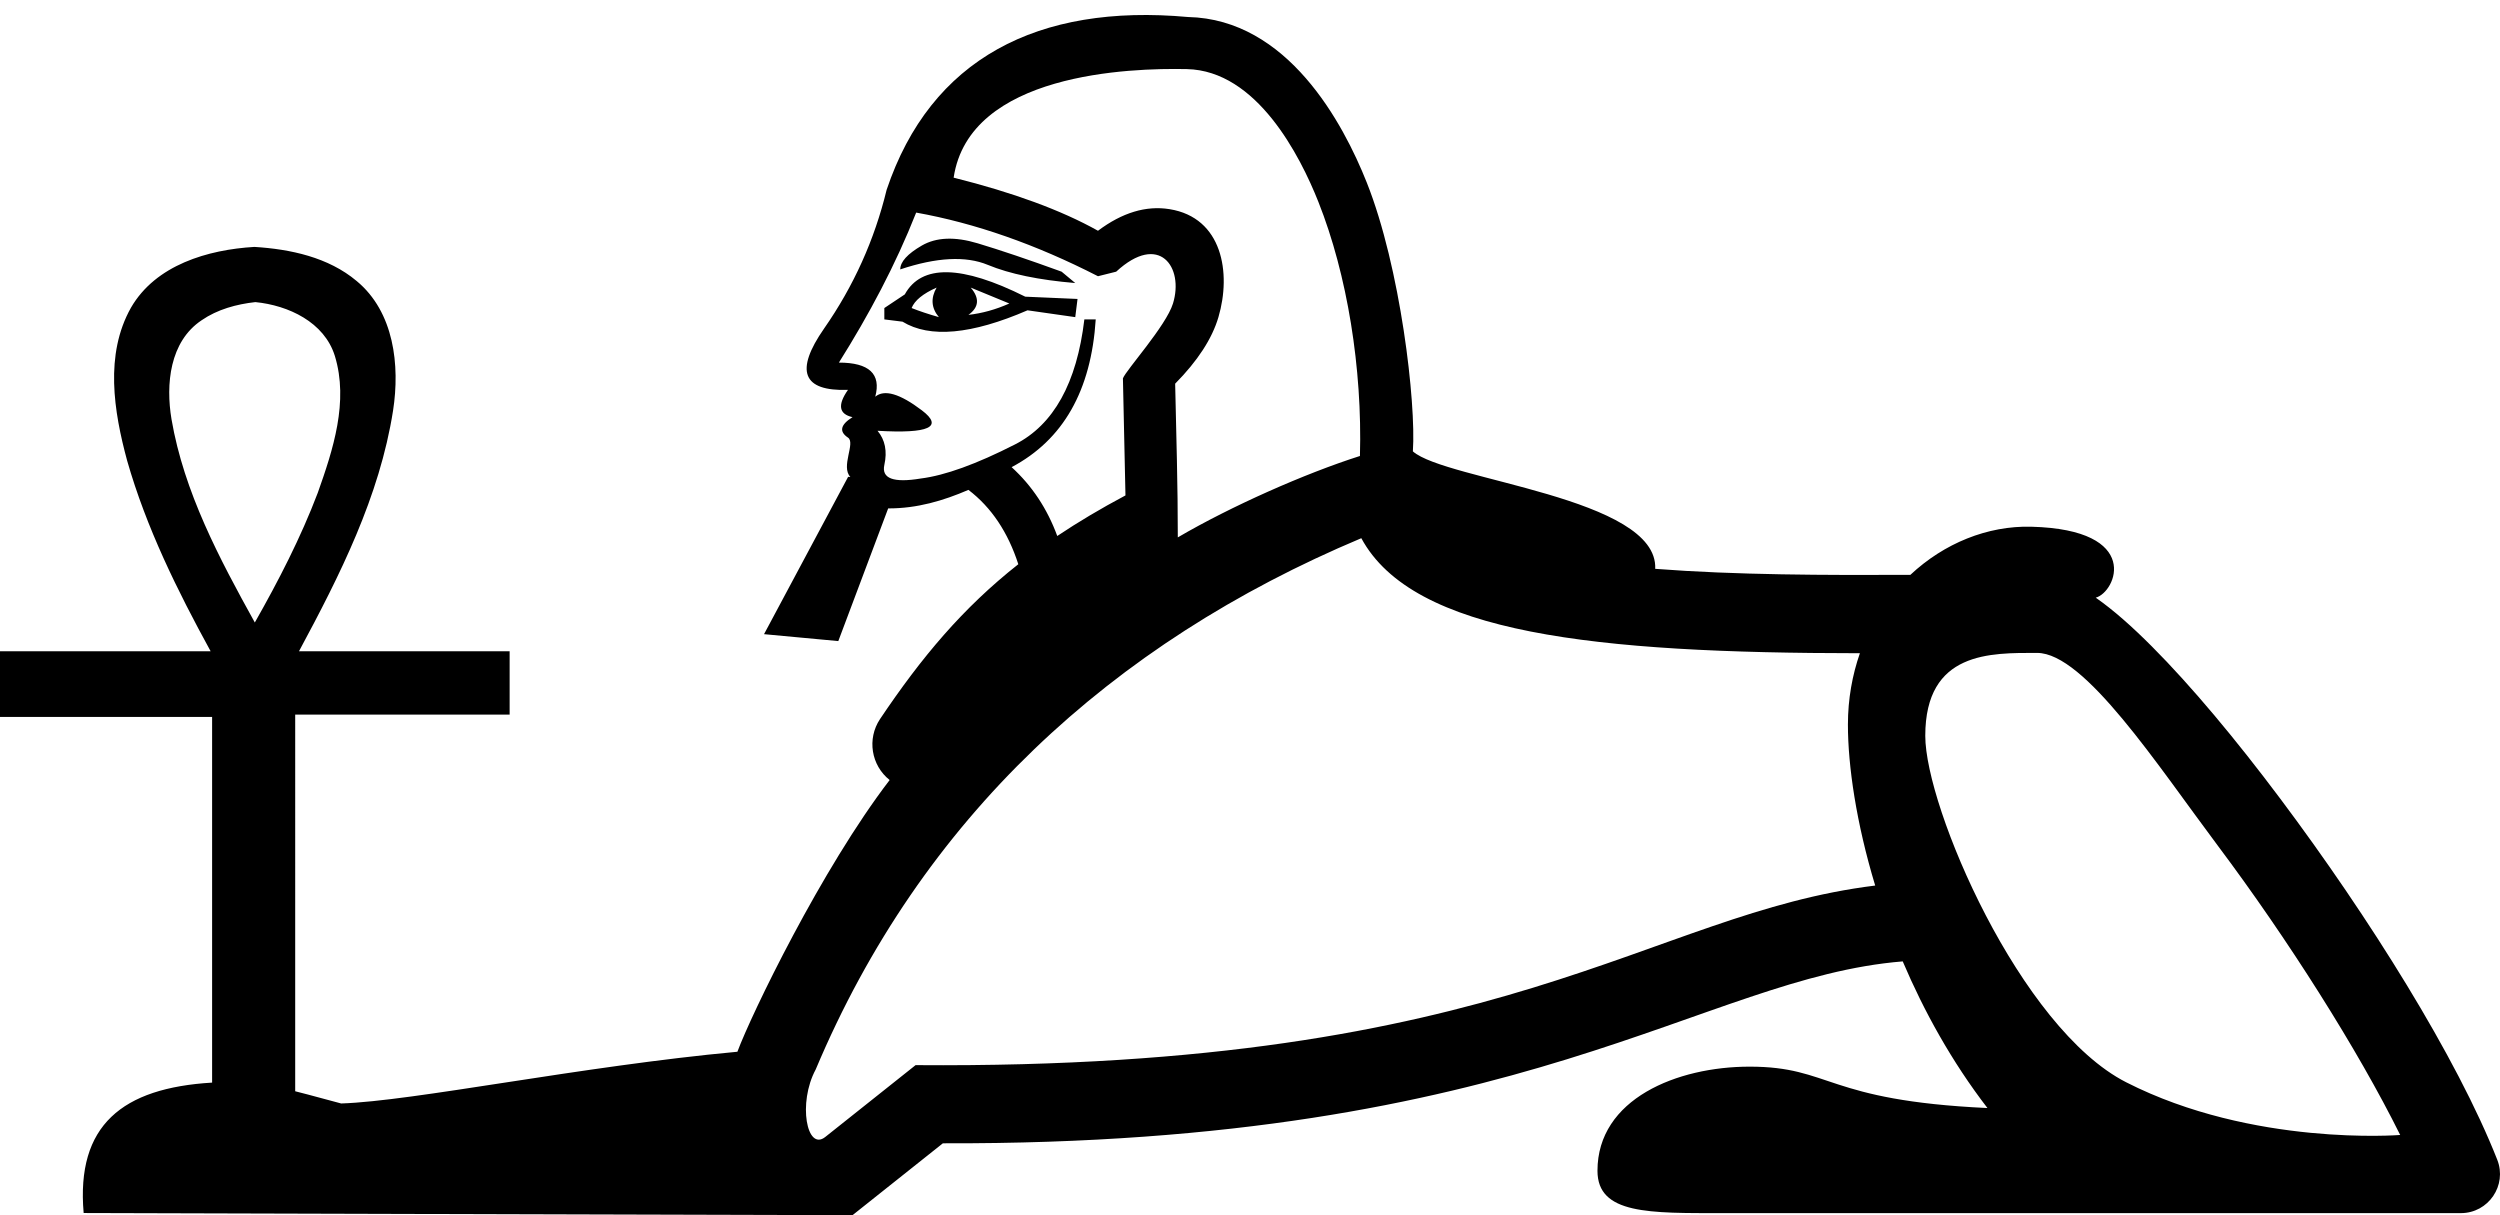 <?xml version="1.0" encoding="UTF-8" standalone="no"?>
<svg
   version="1.1"
   width="1846.239"
   height="897.429"
   id="svg55"
   viewBox="0 0 1846.239 897.429"
   sodipodi:docname="E157A.svg"
   inkscape:version="1.4 (e7c3feb1, 2024-10-09)"
   xml:space="preserve"
   xmlns:inkscape="http://www.inkscape.org/namespaces/inkscape"
   xmlns:sodipodi="http://sodipodi.sourceforge.net/DTD/sodipodi-0.dtd"
   xmlns="http://www.w3.org/2000/svg"
   xmlns:svg="http://www.w3.org/2000/svg"
   xmlns:rdf="http://www.w3.org/1999/02/22-rdf-syntax-ns#"
   xmlns:cc="http://creativecommons.org/ns#"
   xmlns:dc="http://purl.org/dc/elements/1.1/"><title
     id="title1">E157A</title><defs
     id="defs55"><inkscape:perspective
       sodipodi:type="inkscape:persp3d"
       inkscape:vp_x="0 : -897.29075 : 1"
       inkscape:vp_y="0 : 1000 : 0"
       inkscape:vp_z="24.700572 : -897.29075 : 1"
       inkscape:persp3d-origin="12.350286 : -899.05075 : 1"
       id="perspective2539" /></defs><sodipodi:namedview
     id="namedview55"
     pagecolor="#ffffff"
     bordercolor="#000000"
     borderopacity="0.25"
     inkscape:showpageshadow="2"
     inkscape:pageopacity="0.0"
     inkscape:pagecheckerboard="0"
     inkscape:deskcolor="#d1d1d1"
     inkscape:zoom="0.2298539"
     inkscape:cx="535.12253"
     inkscape:cy="147.92005"
     inkscape:window-width="1920"
     inkscape:window-height="1147"
     inkscape:window-x="1440"
     inkscape:window-y="25"
     inkscape:window-maximized="0"
     inkscape:current-layer="svg55"
     inkscape:document-units="px"
     showguides="true" /><path
     id="path17-5"
     style="fill:#000000;fill-opacity:1;stroke:none;stroke-width:25.312;stroke-linecap:square;stroke-linejoin:miter;stroke-dasharray:none;stroke-opacity:1"
     inkscape:transform-center-x="-6.6617009"
     inkscape:transform-center-y="-43.554349"
     d="m 654.76,140.21 c -8.952,36.927 -24.338,71.055 -46.158,102.387 -21.821,31.332 -15.947,46.445 17.623,45.322 -7.83,11.185 -6.711,17.904 3.359,20.141 -8.956,5.595 -10.07,10.632 -3.359,15.105 5.797,3.867 -5.534,21.411 1.77,29.076 l -1.658,-0.105 -62.1,116.191 54.846,5.113 36.832,-97.99 c 21.303,0.081 40.664,-5.665 59.268,-13.68 17.019,12.967 29.223,31.352 36.838,54.9 -41.045,32.386 -71.392,68.588 -102.18,114.43 -9.634,14.572 -6.524,34.093 7.162,44.949 -50.28,65.532 -102.23,173.163 -112.439,200.66 -115.368,10.662 -239.391,36.51 -292.619,38.197 -9.467,-2.449 -21.59,-5.922 -33.941,-9.02 V 527.707 H 376.363 V 480.978 H 220.787 c 30.135,-56.001 59.57,-114.3 69.488,-177.781 5.171,-33.388 0.779,-72.788 -26.877,-95.656 -20.883,-17.578 -48.946,-23.547 -75.521,-25.201 -34.322,2.039 -72.869,13.245 -91.168,44.898 -19.479,34.598 -12.707,76.463 -2.809,112.992 14.132,49.428 37.036,95.813 61.664,140.748 H 0 v 48.451 h 156.641 v 270.072 c -66.313,3.957 -100.526,31.424 -94.863,96.311 l 567.762,1.617 66.758,-53.104 c 433.284,1.308 560.024,-122.224 708.859,-134.342 15.619,36.709 36.137,73.947 62.562,108.297 -119.689,-5.578 -115.309,-30.564 -175.644,-30.564 -53.531,0 -112.353,23.796 -112.353,76.912 0,32.299 38.441,31.258 92.725,31.258 h 544.906 c 20.355,-0.004 34.313,-20.51 26.85,-39.447 -29.728,-75.399 -94.647,-179.093 -160.232,-266.621 -32.793,-43.764 -65.592,-83.119 -94.811,-112.418 -14.609,-14.65 -28.241,-26.791 -41.465,-36.023 15.067,-4.061 34.687,-50.261 -47.598,-52.402 -32.252,-0.839 -64.383,12.199 -89.299,35.553 -62.206,0.262 -128.765,0.165 -188.43,-4.445 2.318,-52.776 -154.828,-65.322 -178.969,-86.75 2.462,-35.917 -9.129,-135.847 -34.023,-198.479 C 991.894,90.873 950.92,14.16 877.355,12.562 766.538,2.503 687.31,43.306 654.76,140.21 Z M 876.52,51.035 c 51.6,1.121 83.525,63.895 97.094,98.033 21.371,53.768 32.517,123.059 30.699,187.674 -40.635,12.945 -95.115,37.072 -134.514,60.117 0.039,-37.846 -1.129,-75.679 -1.951,-113.514 16.554,-16.776 27.26,-33.162 31.963,-49.148 9.615,-32.683 2.931,-73.445 -36.082,-79.729 -17.344,-2.797 -34.972,2.52 -52.875,15.947 -27.103,-15.178 -62.687,-28.234 -106.596,-39.211 11.545,-77.226 130.126,-81.085 172.262,-80.17 z M 676.582,156.994 c 43.641,7.832 88.398,23.499 134.277,46.998 l 13.428,-3.359 c 31.818,-29.373 50.21,-3.336 41.959,23.494 -5.091,16.545 -34.76,49.265 -36.975,55.291 l 1.879,86.445 c -18.498,9.843 -35.136,19.771 -50.371,29.963 -7.357,-20.049 -18.562,-37.019 -33.701,-50.842 38.046,-20.143 58.746,-56.509 62.105,-109.102 h -8.391 c -5.595,46.997 -22.662,77.77 -51.195,92.316 -28.535,14.547 -51.752,22.943 -69.656,25.18 -20.145,3.357 -29.092,-0.003 -26.855,-10.074 2.237,-10.071 0.556,-18.468 -5.041,-25.178 38.049,2.239 48.958,-2.797 32.732,-15.105 -16.226,-12.308 -27.7,-15.665 -34.41,-10.068 4.476,-16.788 -4.474,-25.178 -26.854,-25.178 22.151,-35.239 41.785,-72.045 57.068,-110.781 z m 22.445,19.305 c -6.854,0.28 -12.939,1.958 -18.254,5.035 -10.626,6.153 -15.946,12.025 -15.947,17.621 26.856,-8.956 48.397,-10.079 64.623,-3.359 16.225,6.718 37.765,11.191 64.621,13.428 L 784,200.632 c -24.618,-8.951 -45.321,-15.941 -62.105,-20.98 -8.392,-2.515 -16.013,-3.633 -22.867,-3.354 z m 0.627,24.754 c -14.827,-0.28 -25.314,5.174 -31.469,16.363 l -15.107,10.07 v 8.393 l 13.426,1.676 c 20.142,12.311 50.915,9.513 92.318,-8.391 l 35.248,5.041 L 795.75,220.773 757.145,219.095 C 733.646,207.346 714.481,201.332 699.654,201.052 Z m -7.975,11.328 c -4.471,7.831 -3.916,15.109 1.68,21.818 -7.832,-2.237 -14.544,-4.476 -20.141,-6.713 2.238,-5.595 8.39,-10.632 18.461,-15.105 z m 25.182,0.01 28.533,11.75 c -10.07,4.473 -20.139,7.266 -30.209,8.389 7.829,-5.594 8.385,-12.307 1.676,-20.139 z m -528.281,10.707 c 24.369,2.407 50.964,14.76 58.725,39.805 10.267,33.696 -1.303,69.189 -12.641,101.066 -12.62,33.218 -28.969,64.878 -46.48,95.748 -26.189,-47.266 -52.307,-96.295 -61.531,-150.131 -4.31,-25.736 -1.419,-57.304 22.262,-73.088 11.64,-8.024 25.761,-11.854 39.666,-13.4 z m 816.746,174.359 c 38.245,70.655 172.444,84.822 368.191,84.949 -5.568,16.033 -8.838,33.648 -8.838,52.752 0,30.458 6.187,72.672 20.145,118.814 -168.916,20.816 -268.204,136.033 -708.676,132.627 l -66.695,53.051 c -13.619,10.833 -20.387,-25.106 -7.072,-49.828 77.917,-184.992 217.746,-314.537 402.945,-392.365 z m 499.076,84.715 c 35.025,0 88.792,82.763 133.373,142.26 51.742,69.053 103.454,150.612 134.748,213.734 0,0 -108.771,8.77 -202.355,-38.916 -78.437,-39.968 -148.363,-203.116 -148.363,-255.824 0,-62.568 48.32,-61.254 82.598,-61.254 z"
     sodipodi:nodetypes="csccccccccccccccccccccccccccccccccccsssccsscscccsscsscccccccsccccccccccccscccccsccccccscccccccccccccccccccccccccccscccccsscsss" /></svg>
